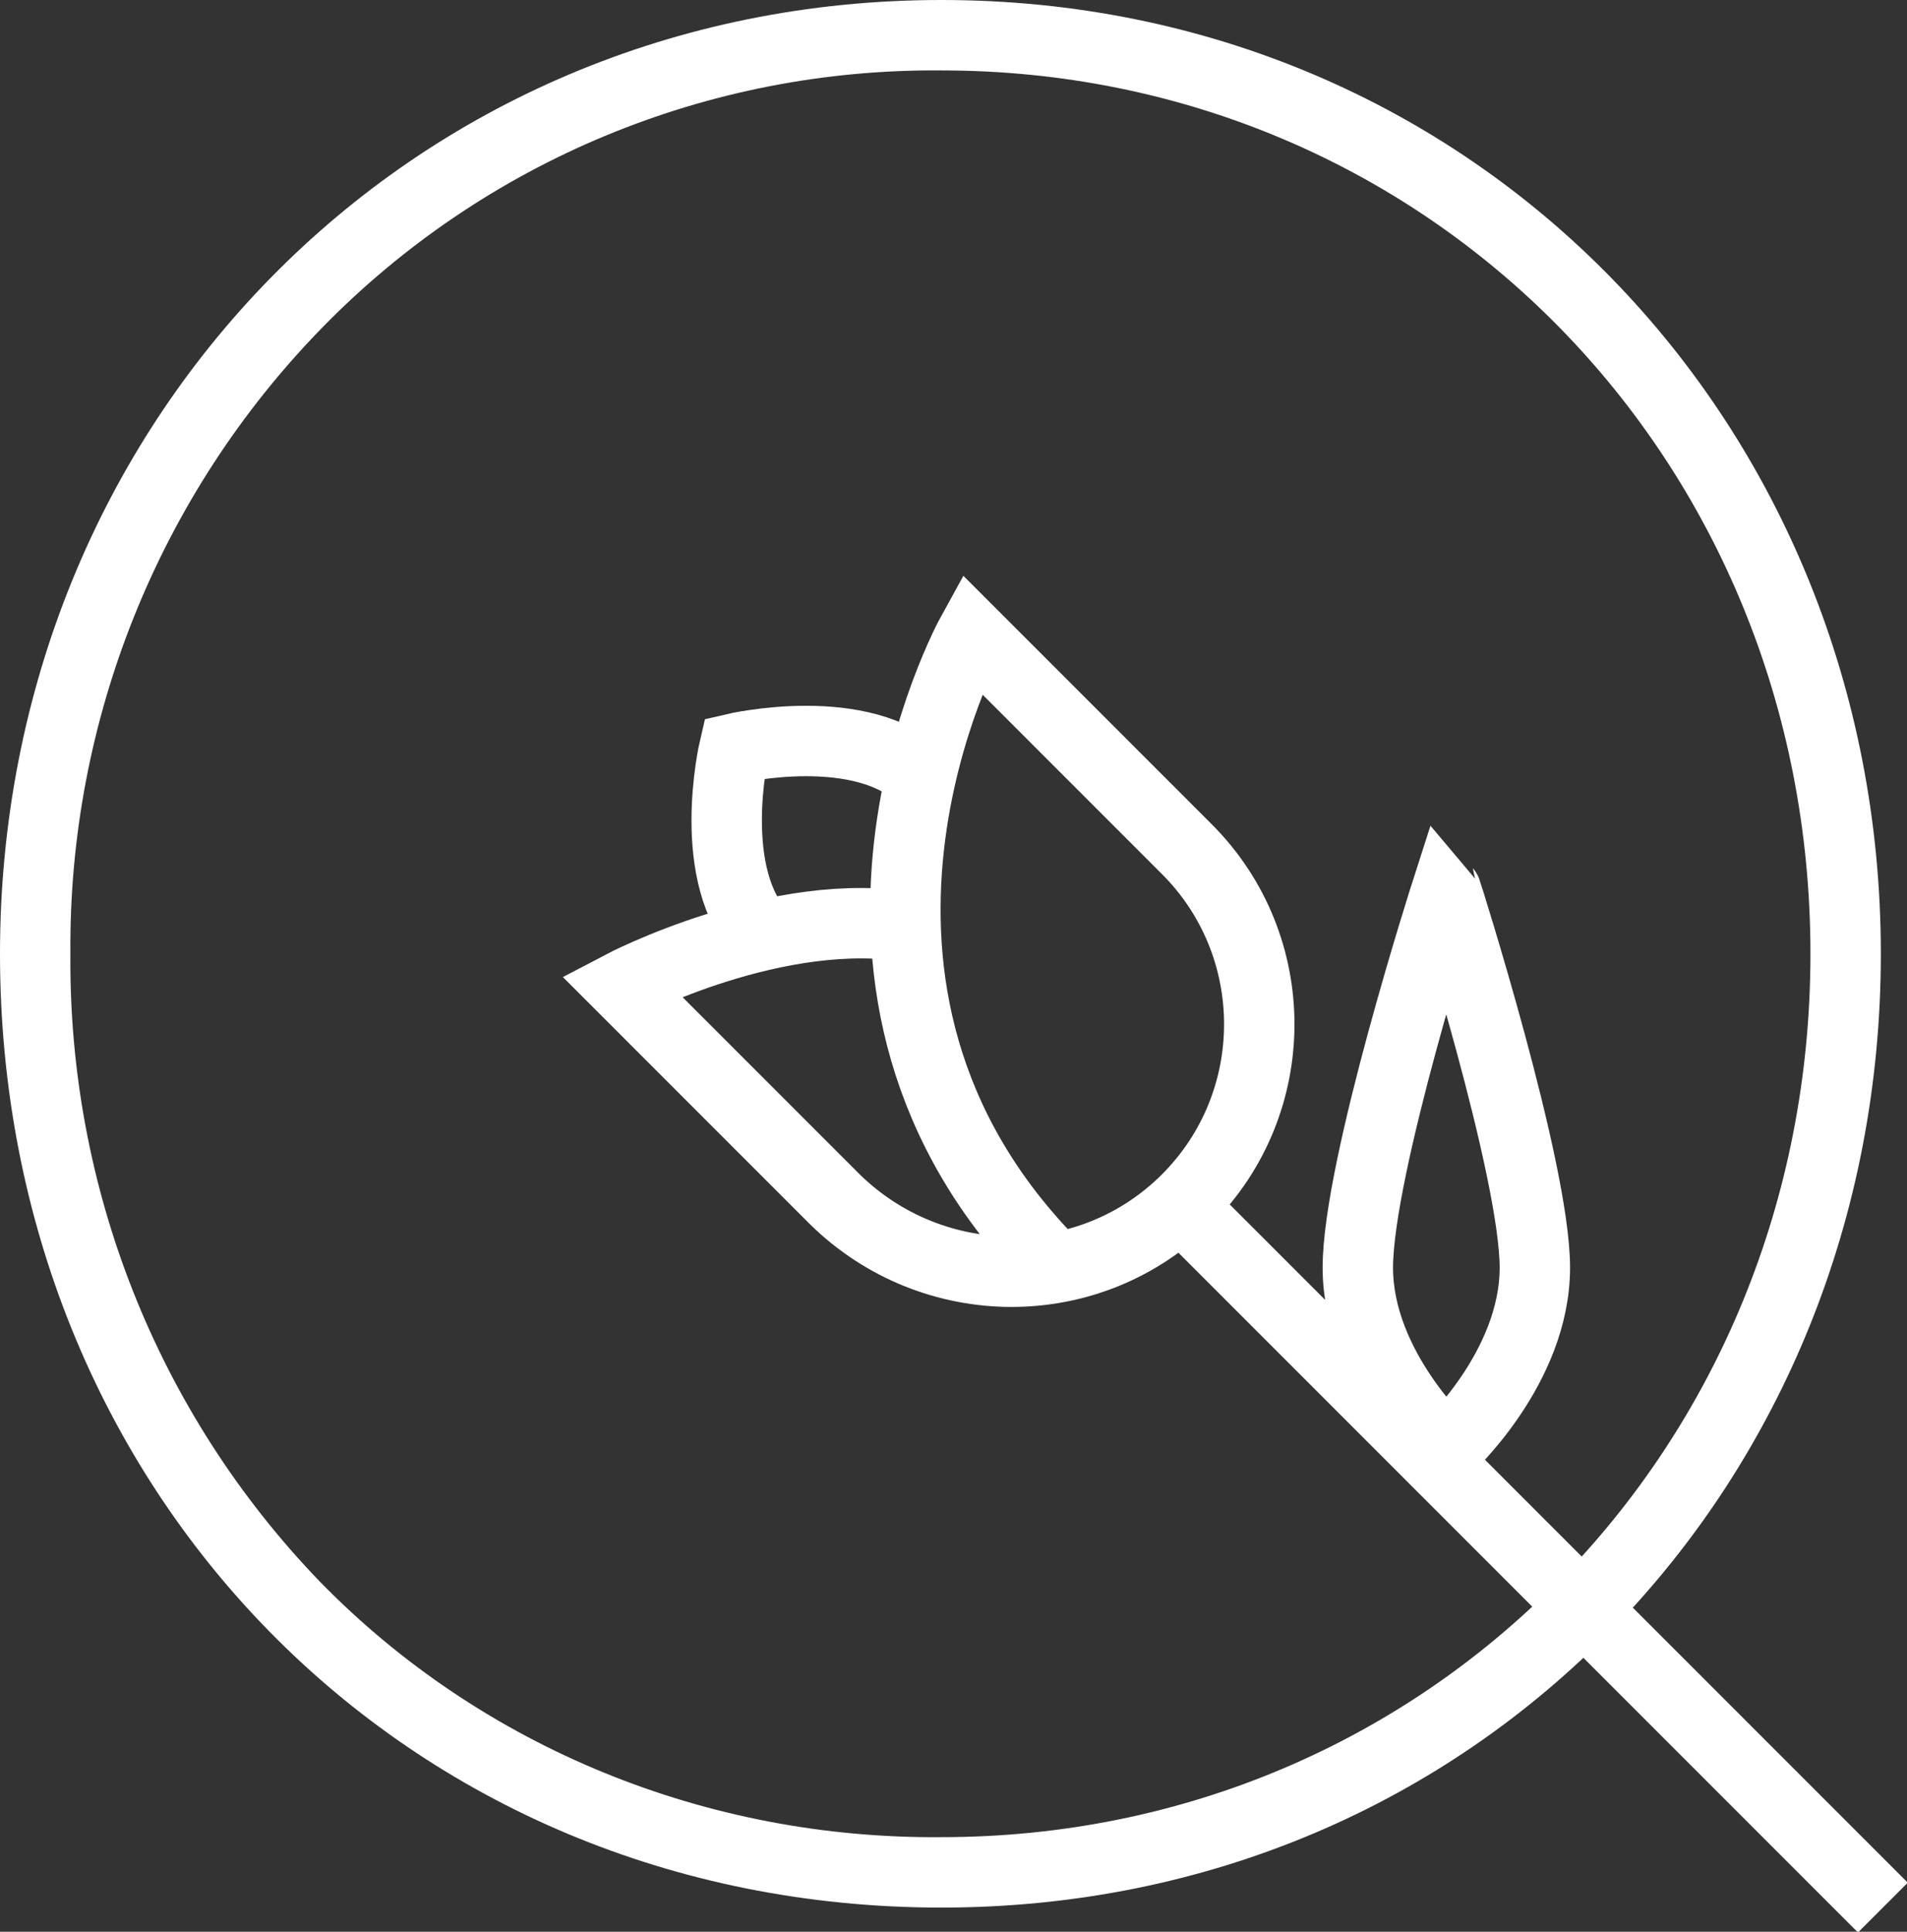 <?xml version="1.0" encoding="utf-8"?>
<!-- Generator: Adobe Illustrator 24.1.2, SVG Export Plug-In . SVG Version: 6.00 Build 0)  -->
<svg version="1.1" id="Layer_1" xmlns="http://www.w3.org/2000/svg" xmlns:xlink="http://www.w3.org/1999/xlink" x="0px" y="0px"
	 viewBox="0 0 94.8 96" style="enable-background:new 0 0 94.8 96;" xml:space="preserve">
<rect x="0" y="0" width="94.8" height="96" fill="#333333" stroke="none"/>
<style type="text/css">
	.st0{fill:#FFFFFF;}
	.st1{fill:none;stroke:#FFFFFF;stroke-width:3.5;stroke-miterlimit:10;}
</style>
<g id="Layer_2_1_">
	<g id="Layer_1-2">
		<path class="st0" d="M46.8,3.5c24.2,0,43.2,19.3,43.2,43.9s-19,43.9-43.2,43.9c-11.6,0.1-22.8-4.4-30.9-12.7
			C7.8,70.2,3.4,59,3.5,47.4C3.4,35.8,7.9,24.6,16,16.3C24.1,8,35.2,3.4,46.8,3.5 M46.8,0C20.3,0,0,21,0,47.4
			C0,74,20.1,94.8,46.8,94.8s46.7-21.1,46.7-47.4S73.4,0,46.8,0z"/>
		<path class="st1" d="M52.5,63c-13.9-13.9-4.2-31.5-4.2-31.5L59,42.2c4.8,4.8,4.8,12.6,0,17.4l0,0c-4.8,4.8-12.6,4.8-17.5,0
			L30.9,49c0,0,7.8-4.1,14.5-2.9"/>
		<path class="st1" d="M38,46.6c-3-3-1.5-9.4-1.5-9.4s6.4-1.5,9.4,1.5"/>
		<line class="st1" x1="93.6" y1="94.8" x2="58.7" y2="59.9"/>
		<path class="st1" d="M76.3,63c0,5-4.4,9-4.4,9s-4.4-4-4.4-9s4.4-18.7,4.4-18.7S76.3,58.1,76.3,63z"/>
	</g>
</g>
</svg>
